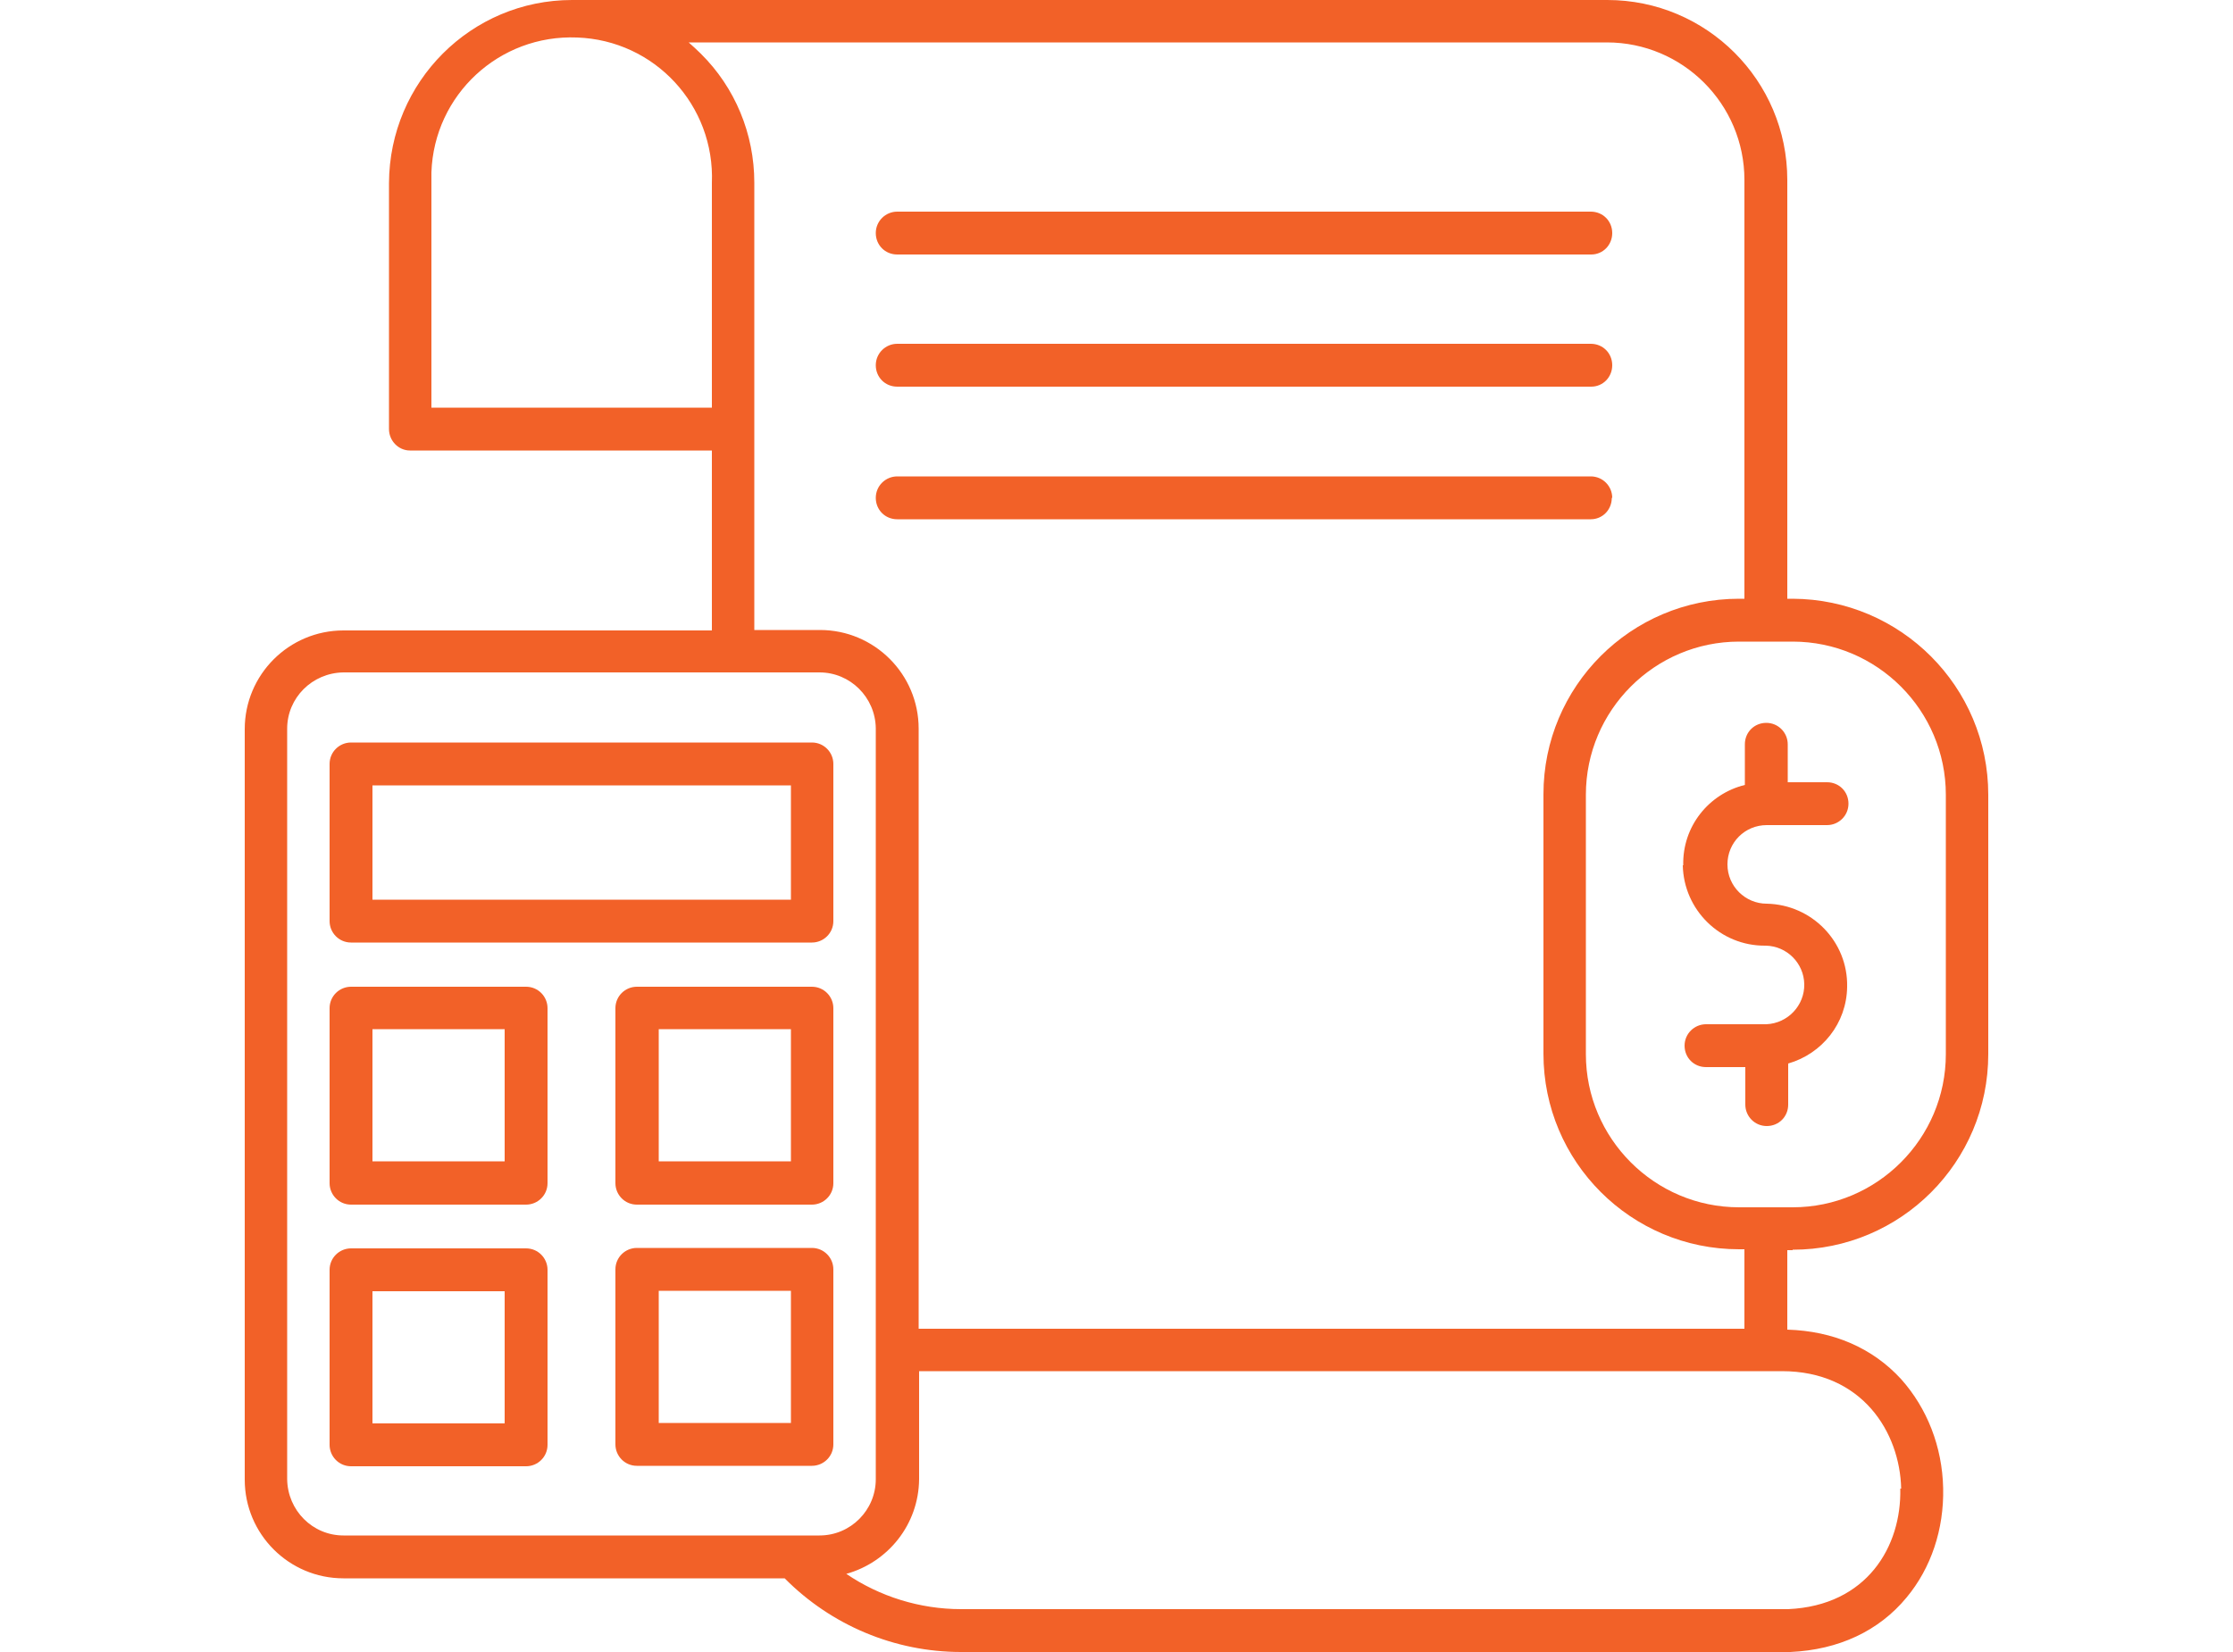 <?xml version="1.0" encoding="UTF-8"?>
<svg id="Layer_2" xmlns="http://www.w3.org/2000/svg" xmlns:xlink="http://www.w3.org/1999/xlink" viewBox="0 0 50 37">
  <defs>
    <style>
      .cls-1 {
        fill: none;
      }

      .cls-2 {
        fill: #f26128;
      }

      .cls-3 {
        clip-path: url(#clippath);
      }
    </style>
    <clipPath id="clippath">
      <rect class="cls-1" width="50" height="37"/>
    </clipPath>
  </defs>
  <g id="Layer_2-2" data-name="Layer_2">
    <g class="cls-3">
      <g>
        <path class="cls-2" d="M37.68,19.38c.02,1,.84,1.81,1.85,1.8,0,0,0,0,.01,0,.47.01.85.39.86.86.01.48-.37.88-.85.9,0,0,0,0,0,0,0,0,0,0,0,0h-1.35c-.26,0-.48.21-.48.48s.21.48.48.48h.88v.84c0,.26.21.48.48.48s.48-.21.48-.48v-.92c.76-.22,1.31-.9,1.32-1.72.02-1.01-.79-1.84-1.8-1.86,0,0,0,0,0,0-.48,0-.88-.39-.88-.88s.39-.88.88-.88h1.35c.26,0,.48-.21.48-.48s-.21-.48-.48-.48h-.88v-.85c0-.26-.21-.48-.48-.48s-.48.21-.48.48v.91c-.81.2-1.4.93-1.38,1.8Z"/>
        <path class="cls-2" d="M20.1,5.7h15.53c.26,0,.47-.21.47-.48s-.21-.48-.48-.48h-15.53c-.26,0-.48.21-.48.48s.21.48.48.48Z"/>
        <path class="cls-2" d="M20.1,8.66h15.53c.26,0,.47-.21.47-.48s-.21-.48-.48-.48h-15.53c-.26,0-.48.21-.48.48s.21.48.48.48Z"/>
        <path class="cls-2" d="M36.1,11.15c0-.26-.21-.48-.48-.48h-15.53c-.26,0-.48.21-.48.48s.21.48.48.48h15.53c.26,0,.47-.21.47-.48Z"/>
        <path class="cls-2" d="M40.14,27.99c2.42,0,4.38-1.96,4.38-4.38v-5.81c0-2.42-1.96-4.38-4.38-4.39h-.12V4.03c0-2.23-1.81-4.03-4.03-4.03H12.81c-2.26,0-4.09,1.83-4.1,4.1v5.51c0,.26.21.48.47.48h6.76v4.03H7.69c-1.22,0-2.21.99-2.21,2.21v16.81c0,1.22.99,2.21,2.21,2.21h9.88c1.04,1.05,2.46,1.65,3.95,1.65h18.26c.1,0,.2,0,.31,0,1.08-.05,1.98-.47,2.6-1.22.55-.66.84-1.53.82-2.45-.02-.93-.36-1.79-.94-2.44-.64-.7-1.52-1.08-2.55-1.11v-1.78h.12ZM43.57,17.8v5.81c0,1.89-1.54,3.43-3.43,3.43h-1.2c-1.89,0-3.43-1.54-3.43-3.43v-5.81c0-1.89,1.54-3.43,3.43-3.43h1.2c1.89,0,3.43,1.54,3.43,3.43ZM15.94,9.13h-6.28v-5.04c0-.08,0-.15,0-.23.06-1.74,1.52-3.09,3.26-3.02,1.74.06,3.09,1.52,3.02,3.26v5.04ZM6.43,33.14v-16.82c0-.69.56-1.25,1.26-1.26h8.72s0,0,0,0,0,0,0,0h1.94c.69,0,1.25.56,1.26,1.25v13.9s0,.01,0,.02,0,.01,0,.02v2.88c0,.69-.56,1.26-1.26,1.26h-.56s-.03,0-.05,0H7.69c-.69,0-1.25-.56-1.26-1.26ZM42.55,33.34c.03,1.29-.74,2.62-2.51,2.7-.09,0-.18,0-.27,0h-.23s0,0,0,0h-18.02c-.92,0-1.82-.28-2.57-.79.93-.26,1.62-1.1,1.63-2.12v-2.42h18.97s0,0,0,0,0,0,0,0h.35c1.79,0,2.64,1.36,2.67,2.63ZM39.06,29.76h-18.49v-13.44c0-1.22-.99-2.21-2.21-2.21h-1.47v-4.51s0,0,0-.01v-5.5c0-1.09-.43-2.13-1.2-2.89-.09-.09-.18-.17-.27-.25h20.56c1.7,0,3.08,1.38,3.08,3.08v9.38h-.12c-2.42,0-4.38,1.96-4.38,4.38v5.81c0,2.42,1.96,4.38,4.38,4.38h.12v1.78Z"/>
        <path class="cls-2" d="M7.86,21.11h10.32c.26,0,.48-.21.48-.48v-3.52c0-.26-.21-.48-.48-.48H7.86c-.26,0-.48.21-.48.48v3.52c0,.26.21.48.48.48ZM8.34,17.59h9.37v2.56h-9.37v-2.56Z"/>
        <path class="cls-2" d="M11.78,22.1h-3.92c-.26,0-.48.21-.48.48v3.92c0,.26.21.48.48.48h3.92c.26,0,.48-.21.48-.48v-3.92c0-.26-.21-.48-.48-.48ZM11.3,26.01h-2.96v-2.96h2.96v2.96Z"/>
        <path class="cls-2" d="M18.18,22.1h-3.92c-.26,0-.48.21-.48.48v3.92c0,.26.21.48.48.48h3.92c.26,0,.48-.21.48-.48v-3.92c0-.26-.21-.48-.48-.48ZM17.71,26.01h-2.96v-2.96h2.96v2.96Z"/>
        <path class="cls-2" d="M11.78,27.96h-3.92c-.26,0-.48.21-.48.48v3.92c0,.26.21.48.48.48h3.92c.26,0,.48-.21.48-.48v-3.92c0-.26-.21-.48-.48-.48ZM11.3,31.88h-2.96v-2.96h2.96v2.96Z"/>
        <path class="cls-2" d="M18.18,32.83c.26,0,.48-.21.48-.48v-3.92c0-.26-.21-.48-.48-.48h-3.92c-.26,0-.48.21-.48.48v3.92c0,.26.21.48.48.48h3.92ZM14.75,28.91h2.96v2.96h-2.96v-2.96Z"/>
      </g>
    </g>
  </g>
</svg>